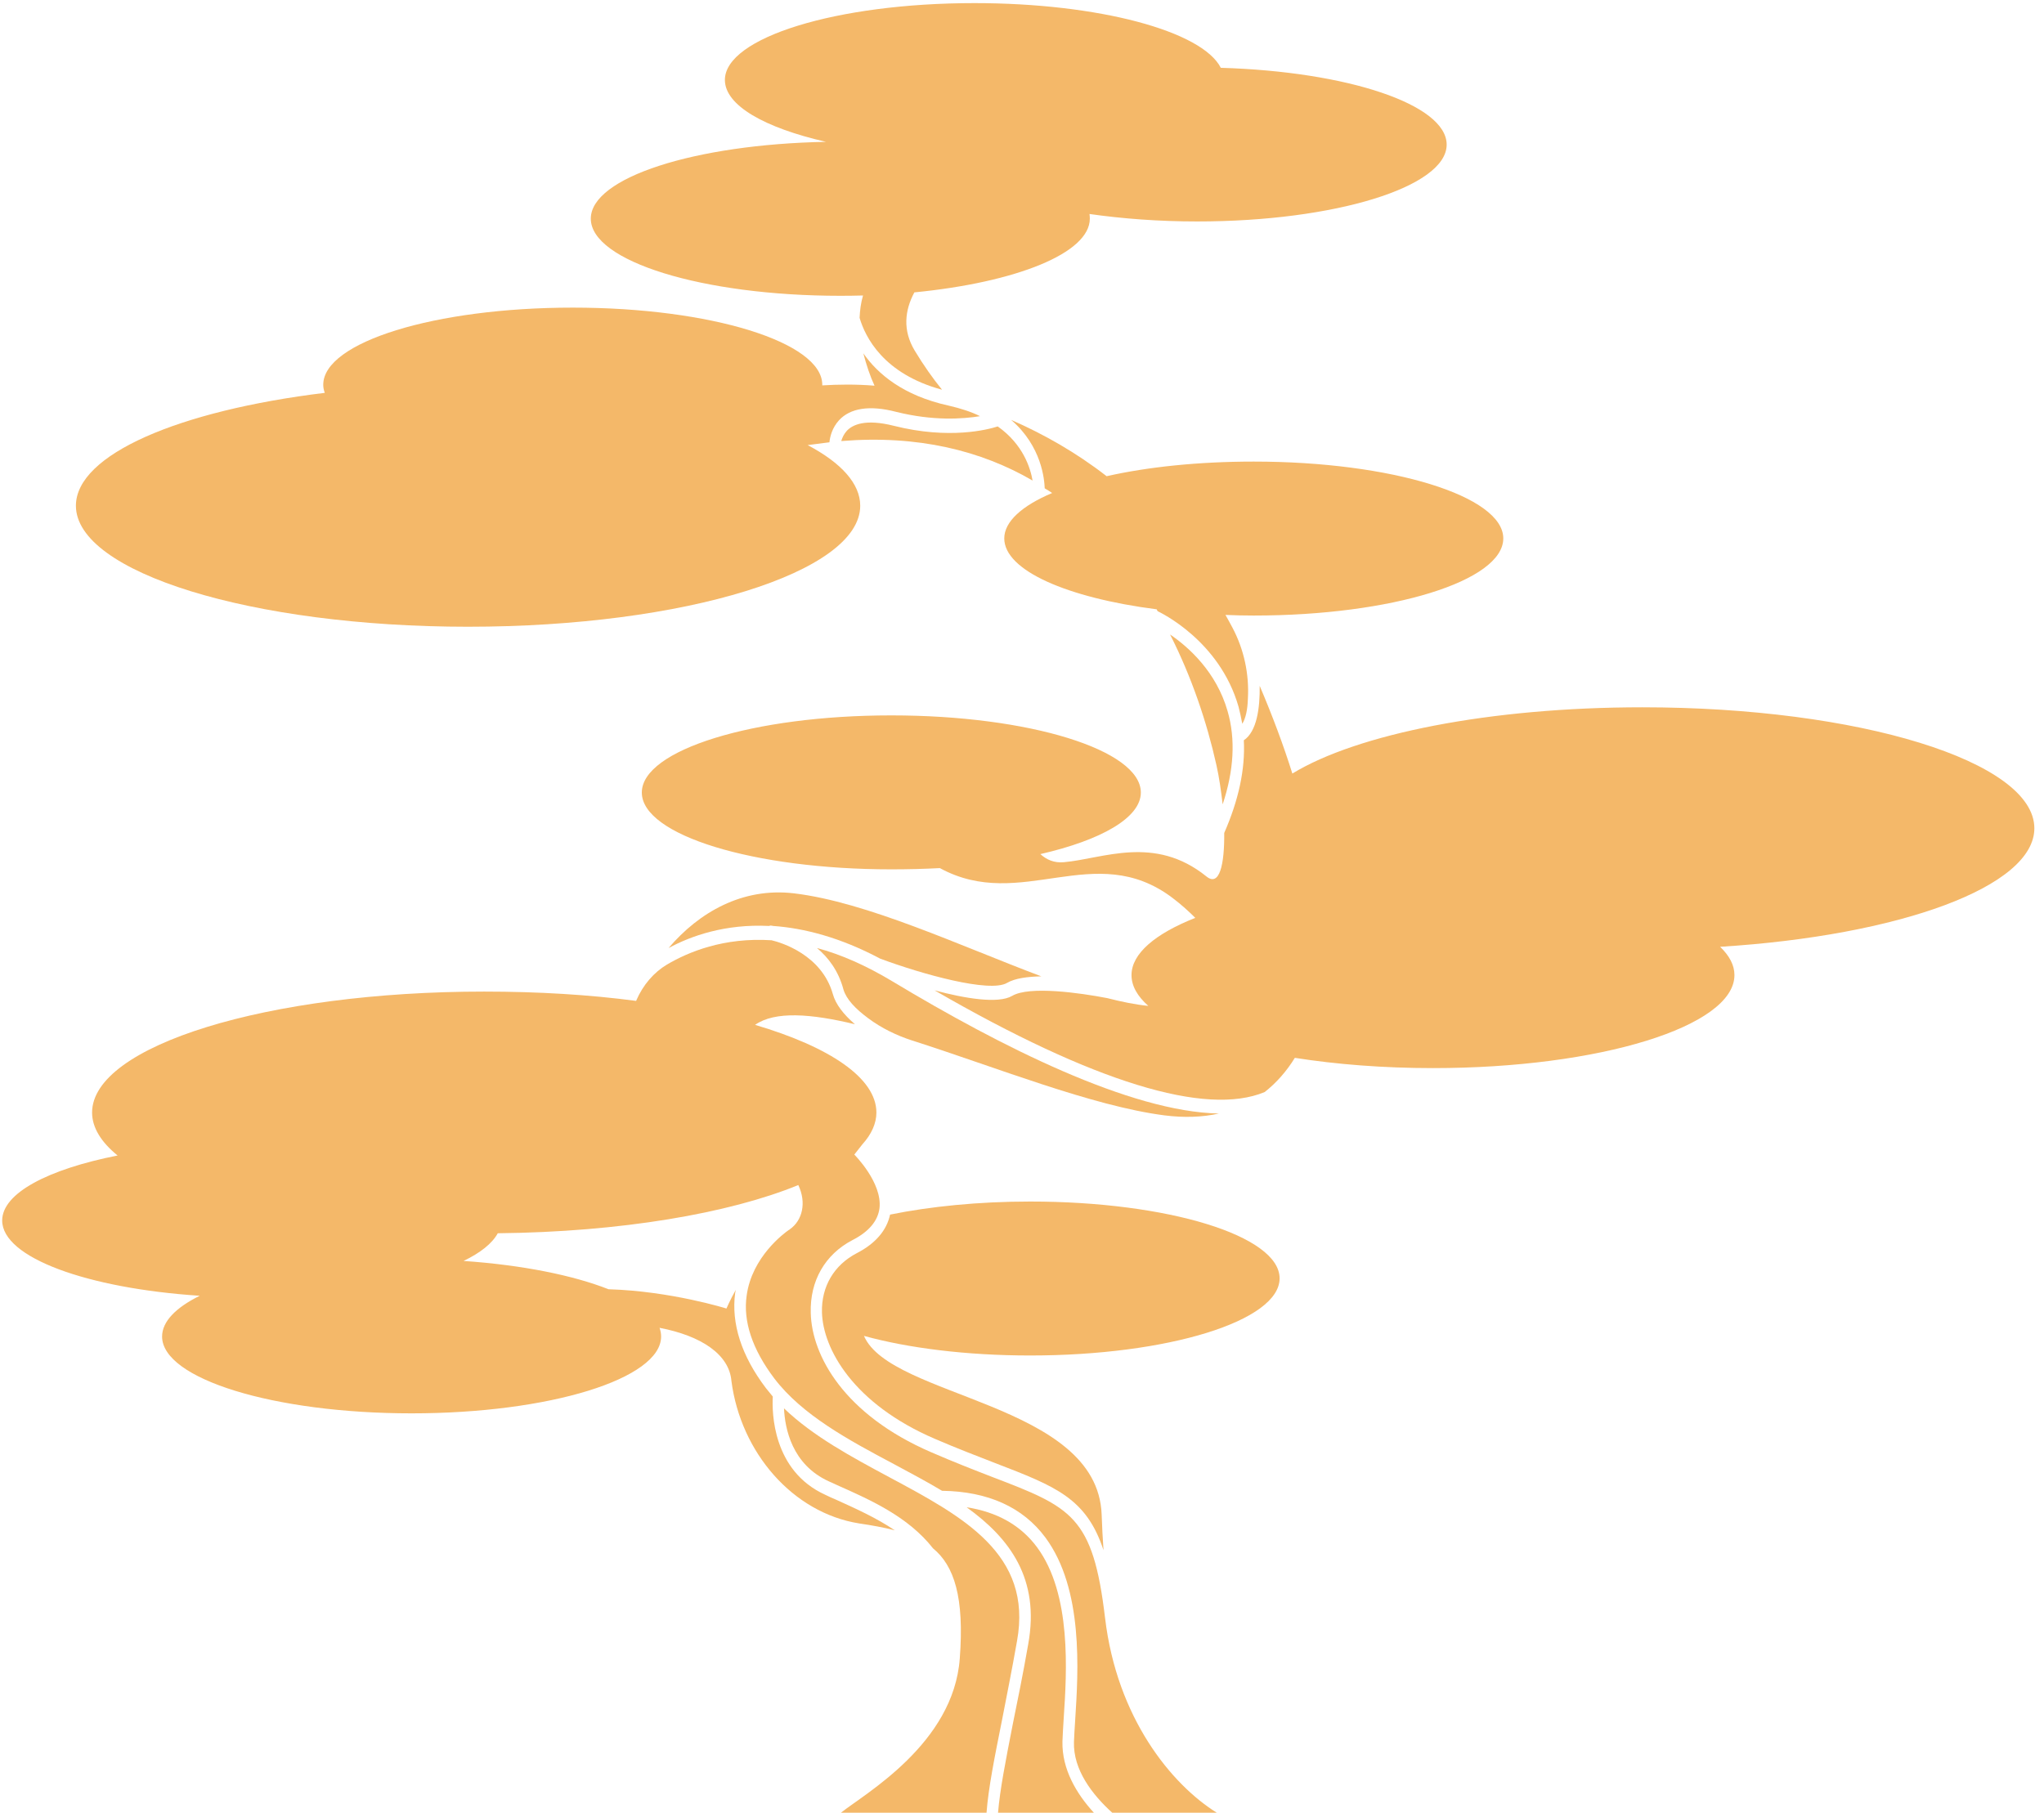 <svg version="1.2" xmlns="http://www.w3.org/2000/svg" viewBox="0 0 657 583" width="657" height="583"><style>.a{fill:#f4b869}</style><path class="a" d="m270.1 95.1q3.7 0 7.3-0.1c-0.7 2.4-1 4.8-1.1 7.2 1.8 6.1 7.6 18 26.5 23.1-3-3.7-5.9-7.8-8.8-12.6-3.9-6.5-3.2-12.9-0.1-18.7 32.7-3.2 56.4-12.6 56.4-23.7q0-0.7-0.1-1.5c10.5 1.5 22.2 2.4 34.6 2.4 44.3 0 80.2-11.1 80.2-24.7 0-12.9-31.8-23.5-72.6-24.7-6-11.8-39.2-20.8-79.2-20.8-44.3 0-80.2 11.1-80.2 24.7 0 8.2 12.8 15.4 32.5 19.9-42.2 0.8-75.6 11.5-75.6 24.7 0 13.7 35.9 24.8 80.2 24.8z"/><path class="a" d="m150.5 201.5c69.6 0 126-17.5 126-38.9 0-7.1-6.1-13.8-16.9-19.5q3.6-0.5 7-0.9c0.2-1.9 0.9-4.7 3.1-7.1 3.6-3.9 9.8-4.9 18.3-2.7 12 3 21.5 2.3 27 1.4-2.8-1.4-6.2-2.5-10.1-3.4-14.6-3.2-22.8-10.2-27.4-16.8 1 3.8 2.2 7.4 3.6 10.4-6.1-0.5-11.8-0.4-16.8-0.1q0-0.1 0-0.2c0-13.7-35.9-24.8-80.2-24.8-44.3 0-80.2 11.1-80.2 24.8q0 1.3 0.5 2.6c-46.8 5.7-80 19.8-80 36.3 0 21.4 56.4 38.9 126.1 38.9z"/><path class="a" d="m320.7 137.1c-3.1 1-15.5 4.3-33.4-0.2-9.1-2.3-13.2-0.4-15.1 1.6-1 1.1-1.5 2.3-1.8 3.3 24.7-2 45 3.1 61.5 12.7-0.7-4-3-11.6-11.2-17.4z"/><path class="a" d="m355.7 153.1c-9.9-7.7-20.4-13.6-30.7-18.1 9.9 8.5 10.7 19.3 10.8 22q1.2 0.7 2.4 1.5c-9.7 4.1-15.4 9.2-15.4 14.6 0 10.3 20.2 19.1 49 22.8q0.1 0.3 0.3 0.6c0.8 0.4 19.9 9.4 26 30.7q0.7 2.7 1.2 5.5c1.1-1.7 1.7-4.6 1.8-7.9 0.5-8.1-1.3-16.1-4.9-22.9q-1.1-2.1-2.3-4.2 4.5 0.2 9.1 0.2c44.3 0 80.2-11.1 80.2-24.8 0-13.6-35.9-24.7-80.2-24.7-17.7 0-34 1.7-47.3 4.7z"/><path class="a" d="m376.1 204c6.9 13.6 11.8 28.1 14.9 42 0.9 4 1.5 8.4 2 12.6 3.6-10.8 4.2-20.9 1.6-29.9-3.6-12.7-12.6-20.7-18.5-24.7z"/><path class="a" d="m271.1 318.1c0.9 3.1 3.8 6.2 8 9.3 4.3 3.2 9.1 5.5 14 7.1 26.7 8.5 57.9 21.1 81.2 24.1 6.3 0.8 12.2 0.6 17.5-0.6-28.5-0.5-70.4-21.7-104.8-42.4-8.8-5.3-16.9-8.8-24.4-10.8 3.6 3 6.9 7.3 8.5 13.3z"/><path class="a" d="m355.2 520.2c-3.9-32.9-10.8-35.6-36.4-45.4-5.7-2.2-12.1-4.7-19.5-7.9-28-12.1-38.4-31.1-38.7-44.8-0.3-10.3 4.6-18.8 13.4-23.4 5.3-2.7 8.2-6.2 8.7-10.3 0.9-8.2-8-17.1-8.1-17.2l2.6-3.3c2.9-3.2 4.5-6.7 4.5-10.2 0-11.1-15-21.1-39-28.2 6.4-4.5 18-3.6 32.1-0.2-3.6-3.1-6.2-6.4-7.1-9.7-3.6-12.7-16.7-16.6-19.7-17.3-15.4-1-26.8 3.8-33.6 7.8-4.2 2.5-7.7 6.5-9.9 11.6v0.1c-15-2-31.5-3-48.9-3-69.6 0-126 17.4-126 38.9 0 4.8 2.9 9.5 8.2 13.8-22.3 4.4-37.1 12.1-37.1 20.9 0 11.9 27.2 21.8 63.5 24.2-7.7 3.8-12.1 8.3-12.1 13.1 0 13.6 35.9 24.7 80.2 24.7 44.3 0 80.2-11.1 80.2-24.7q0-1.4-0.5-2.8c13.5 2.6 22.4 8.6 23.1 17.1 3 23 19.7 42.4 41.1 45.8 4.1 0.6 7.9 1.3 11.4 2.2-5.9-4-12.6-7-19-9.9q-1.7-0.7-3.3-1.5c-17-7.7-17.2-26.6-16.9-31.6q-1.1-1.3-2.2-2.7c-7.9-10.4-11.2-20.8-9.9-30.6q0.1-0.5 0.2-1c-1.9 3.4-3 6-3 6 0 0-17.8-5.6-37.9-6.2-11.4-4.5-27.8-7.8-46.6-9.1 5.4-2.6 9.2-5.6 11-8.9 39.5-0.4 74.4-6.4 96.6-15.5 2.7 5.7 1.3 11.4-2.7 14.2q-0.1 0-0.1 0.1 0 0-0.1 0.1-0.1 0-0.1 0c-1.6 1.1-11.9 8.7-13.6 21.1-1.2 8.3 1.8 17.3 8.9 26.7 9 11.8 23.9 19.8 38.4 27.5 5.2 2.8 10.5 5.6 15.5 8.6 14.8 0.2 26 5.3 33.2 15 12.3 16.6 10.6 42.9 9.6 58.6-0.2 2.7-0.3 5.1-0.4 7.1-0.3 9 5.9 17 12.3 22.8h33.6c-14.6-9.1-32.1-30.5-35.9-62.6z"/><path class="a" d="m331.1 386.3c-16.7 0-32.2 1.6-45 4.2-1.1 5.1-4.7 9.3-10.7 12.4-7.3 3.8-11.4 10.7-11.2 19 0.3 11.7 10 29.4 36.3 40.7 7.4 3.2 13.8 5.6 19.4 7.8 19.5 7.5 29.3 11.3 34.8 28q-0.4-5.7-0.6-11.5c-1.4-36-67.8-37.4-76.4-57.4 14.1 3.9 32.9 6.3 53.4 6.3 44.3 0 80.2-11.1 80.2-24.8 0-13.7-35.9-24.7-80.2-24.7z"/><path class="a" d="m653.9 266.3c0-21.5-56.4-38.9-126-38.9-49.1 0-91.7 8.6-112.5 21.3q-4.2-13.4-10.5-28.2c0.1 7.1-0.9 14.7-5.1 17.5 0.5 9.3-1.7 19.3-6.3 29.8 0.1 10.1-1.5 17.4-5.7 14-16.7-13.5-33.3-5.7-45.8-4.6-3.2 0.3-5.6-0.8-7.6-2.6 19.6-4.5 32.3-11.7 32.3-19.8 0-13.7-35.9-24.8-80.2-24.8-44.3 0-80.2 11.1-80.2 24.8 0 13.7 35.9 24.7 80.2 24.7q8 0 15.6-0.4c26.2 14.3 49.7-9.4 74.8 9.6 2.9 2.2 5.3 4.4 7.3 6.4-12.9 5.1-20.5 11.5-20.5 18.4 0 3.5 1.9 6.8 5.4 9.9-4.1-0.4-8.5-1.3-13.2-2.5-8.8-1.7-25.1-4-30.6-0.7-4.5 2.6-15.2 0.8-24.9-1.8 51 29.5 87.2 40.6 106.1 32.7 3.7-2.9 7-6.6 9.7-11 13.3 2.1 28.4 3.3 44.4 3.3 53.5 0 96.9-13.4 96.9-29.9 0-3.2-1.6-6.2-4.6-9.1 57.6-3.6 101-19.3 101-38.1z"/><path class="a" d="m326.9 527.6c5.1-28-17.4-40-41.1-52.7-12.1-6.5-24.4-13.1-33.8-22.1 0.3 6.4 2.5 18.1 14.5 23.5q1.7 0.8 3.3 1.5c10.1 4.5 22.2 9.9 30.1 20 6.8 5.6 10.1 15.7 8.6 35.4-2 27.4-30.4 43.4-38.2 49.6h46.8c0.6-7.9 2.5-17.4 5-29.9 1.4-7.3 3.1-15.6 4.8-25.3z"/><path class="a" d="m341.5 559.9c0.1-2.1 0.2-4.6 0.4-7.4 1-15 2.6-40-8.6-55.1-5.2-7-12.8-11.3-22.6-12.8 13.9 10 23.6 23 19.8 44-1.7 9.7-3.4 18.1-4.9 25.4-2.4 12.3-4.2 21.4-4.8 28.8h30.8c-5.6-6.1-10.3-14-10.1-22.9z"/><path class="a" d="m323.7 316c2.6-1.5 6.6-2 11-2.1-26.1-9.8-56-23.9-79.6-26.7-16.5-1.9-30.4 6.1-40.2 17.6 7.2-3.9 18.2-7.8 32.3-7.1q0.4-0.2 0.8-0.1 0.1 0 0.5 0.1c10 0.7 21.6 3.7 34.4 10.5 13.4 5 35.3 11.1 40.8 7.8z"/></svg>